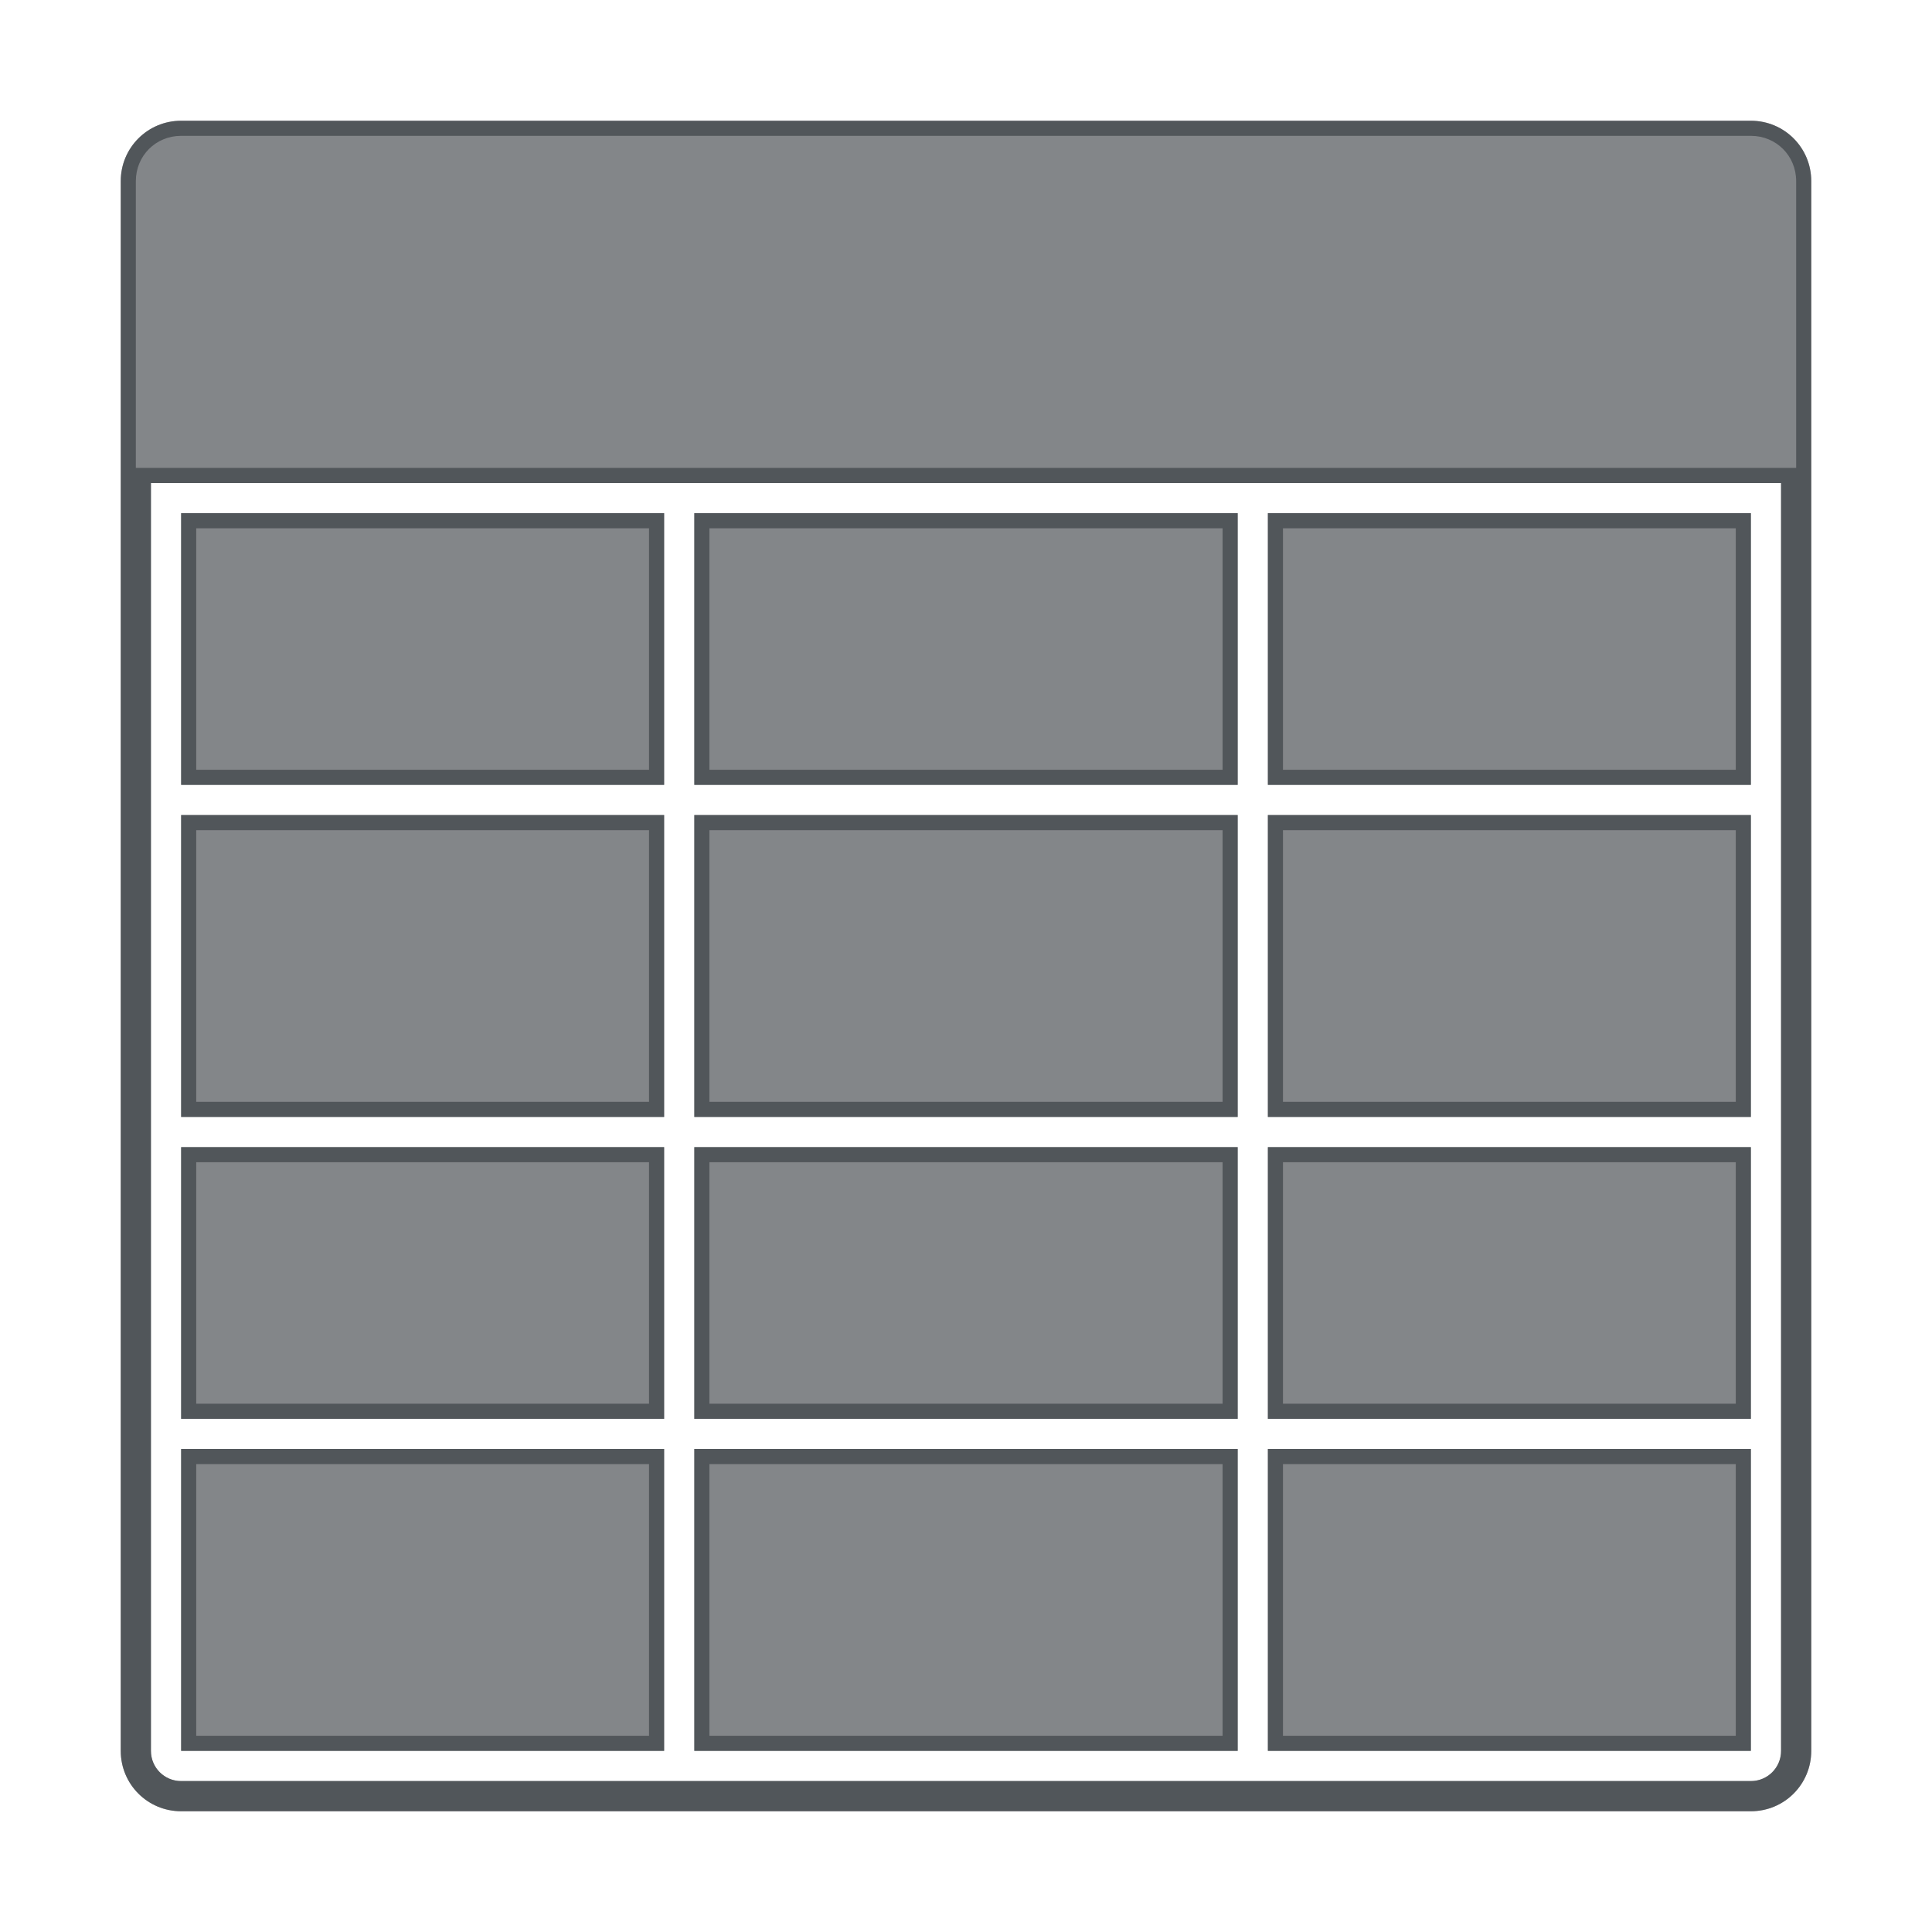 <?xml version="1.0" encoding="utf-8"?>
<svg height="64" version="1.1" viewBox="0 0 64 64" width="64" xmlns="http://www.w3.org/2000/svg" xmlns:svg="http://www.w3.org/2000/svg" xmlns:xlink="http://www.w3.org/1999/xlink">
 <namedview bordercolor="#666666" borderopacity="1.0" id="namedview-conformist" pagecolor="#ffffff" pageopacity="0.0" pageshadow="0" showgrid="true">
  <grid class="ColorScheme-Background" empspacing="4" fill="currentColor" opacity="0.6" type="xygrid"/>
 </namedview>
 <defs id="primary-definitions">
  <style class="ColorScheme-Background" fill="currentColor" opacity="0.6" type="text/css">
   .ColorScheme-Text           { color:#eff0f1; }
      .ColorScheme-Background     { color:#31363b; }
      .ColorScheme-Highlight      { color:#3daefd; }
      .ColorScheme-ViewBackground { color:#fcfcfc; }
      .ColorScheme-PositiveText   { color:#27ae60; }
      .ColorScheme-NeutralText    { color:#f67400; }
      .ColorScheme-NegativeText   { color:#da4453; }
  </style>
 </defs>
 <path class="ColorScheme-Background" d="m 6,17 v 9 h 16 v -9 z m 17,0 v 9 h 18 v -9 z m 19,0 v 9 H 58 V 17 Z M 6,27 V 37 H 22 V 27 Z m 17,0 V 37 H 41 V 27 Z m 19,0 V 37 H 58 V 27 Z M 6,38 v 9 h 16 v -9 z m 17,0 v 9 h 18 v -9 z m 19,0 v 9 H 58 V 38 Z M 6,48 V 58 H 22 V 48 Z m 17,0 V 58 H 41 V 48 Z m 19,0 V 58 H 58 V 48 Z" fill="currentColor" opacity="0.6" paint-order="stroke fill markers" stop-color="#000000" stroke-linecap="round" stroke-linejoin="round"/>
 <path class="ColorScheme-Background" d="m 6,17 v 9 h 16 v -9 z m 17,0 v 9 h 18 v -9 z m 19,0 v 9 H 58 V 17 Z M 6.5,17.5 h 15 v 8 h -15 z m 17,0 h 17 v 8 h -17 z m 19,0 h 15 v 8 h -15 z M 6,27 V 37 H 22 V 27 Z m 17,0 V 37 H 41 V 27 Z m 19,0 V 37 H 58 V 27 Z M 6.5,27.5 h 15 v 9 h -15 z m 17,0 h 17 v 9 h -17 z m 19,0 h 15 v 9 h -15 z M 6,38 v 9 h 16 v -9 z m 17,0 v 9 h 18 v -9 z m 19,0 v 9 H 58 V 38 Z M 6.5,38.5 h 15 v 8 h -15 z m 17,0 h 17 v 8 h -17 z m 19,0 h 15 v 8 h -15 z M 6,48 V 58 H 22 V 48 Z m 17,0 V 58 H 41 V 48 Z m 19,0 V 58 H 58 V 48 Z M 6.5,48.5 h 15 v 9 h -15 z m 17,0 h 17 v 9 h -17 z m 19,0 h 15 v 9 h -15 z" fill="currentColor" opacity="0.6" paint-order="stroke fill markers" stroke-linecap="round" stroke-linejoin="round"/>
 <path class="ColorScheme-Background" d="M 6,4 C 4.892,4 4,4.892 4,6 v 52 c 0,1.108 0.892,2 2,2 h 52 c 1.108,0 2,-0.892 2,-2 V 6 C 60,4.892 59.108,4 58,4 Z M 5,16 h 54 v 42 c 0,0.554 -0.446,1 -1,1 H 6 C 5.446,59 5,58.554 5,58 Z" fill="currentColor" opacity="0.6"/>
 <path class="ColorScheme-Background" d="M 6,4 C 4.892,4 4,4.892 4,6 v 52 c 0,1.108 0.892,2 2,2 h 52 c 1.108,0 2,-0.892 2,-2 V 6 C 60,4.892 59.108,4 58,4 Z m 0,0.5 h 52 c 0.84,0 1.5,0.66 1.5,1.5 v 9.5 H 4.5 V 6 C 4.5,5.16 5.16,4.5 6,4.5 Z M 5,16 h 54 v 42 c 0,0.554 -0.446,1 -1,1 H 6 C 5.446,59 5,58.554 5,58 Z" fill="currentColor" opacity="0.6"/>
</svg>